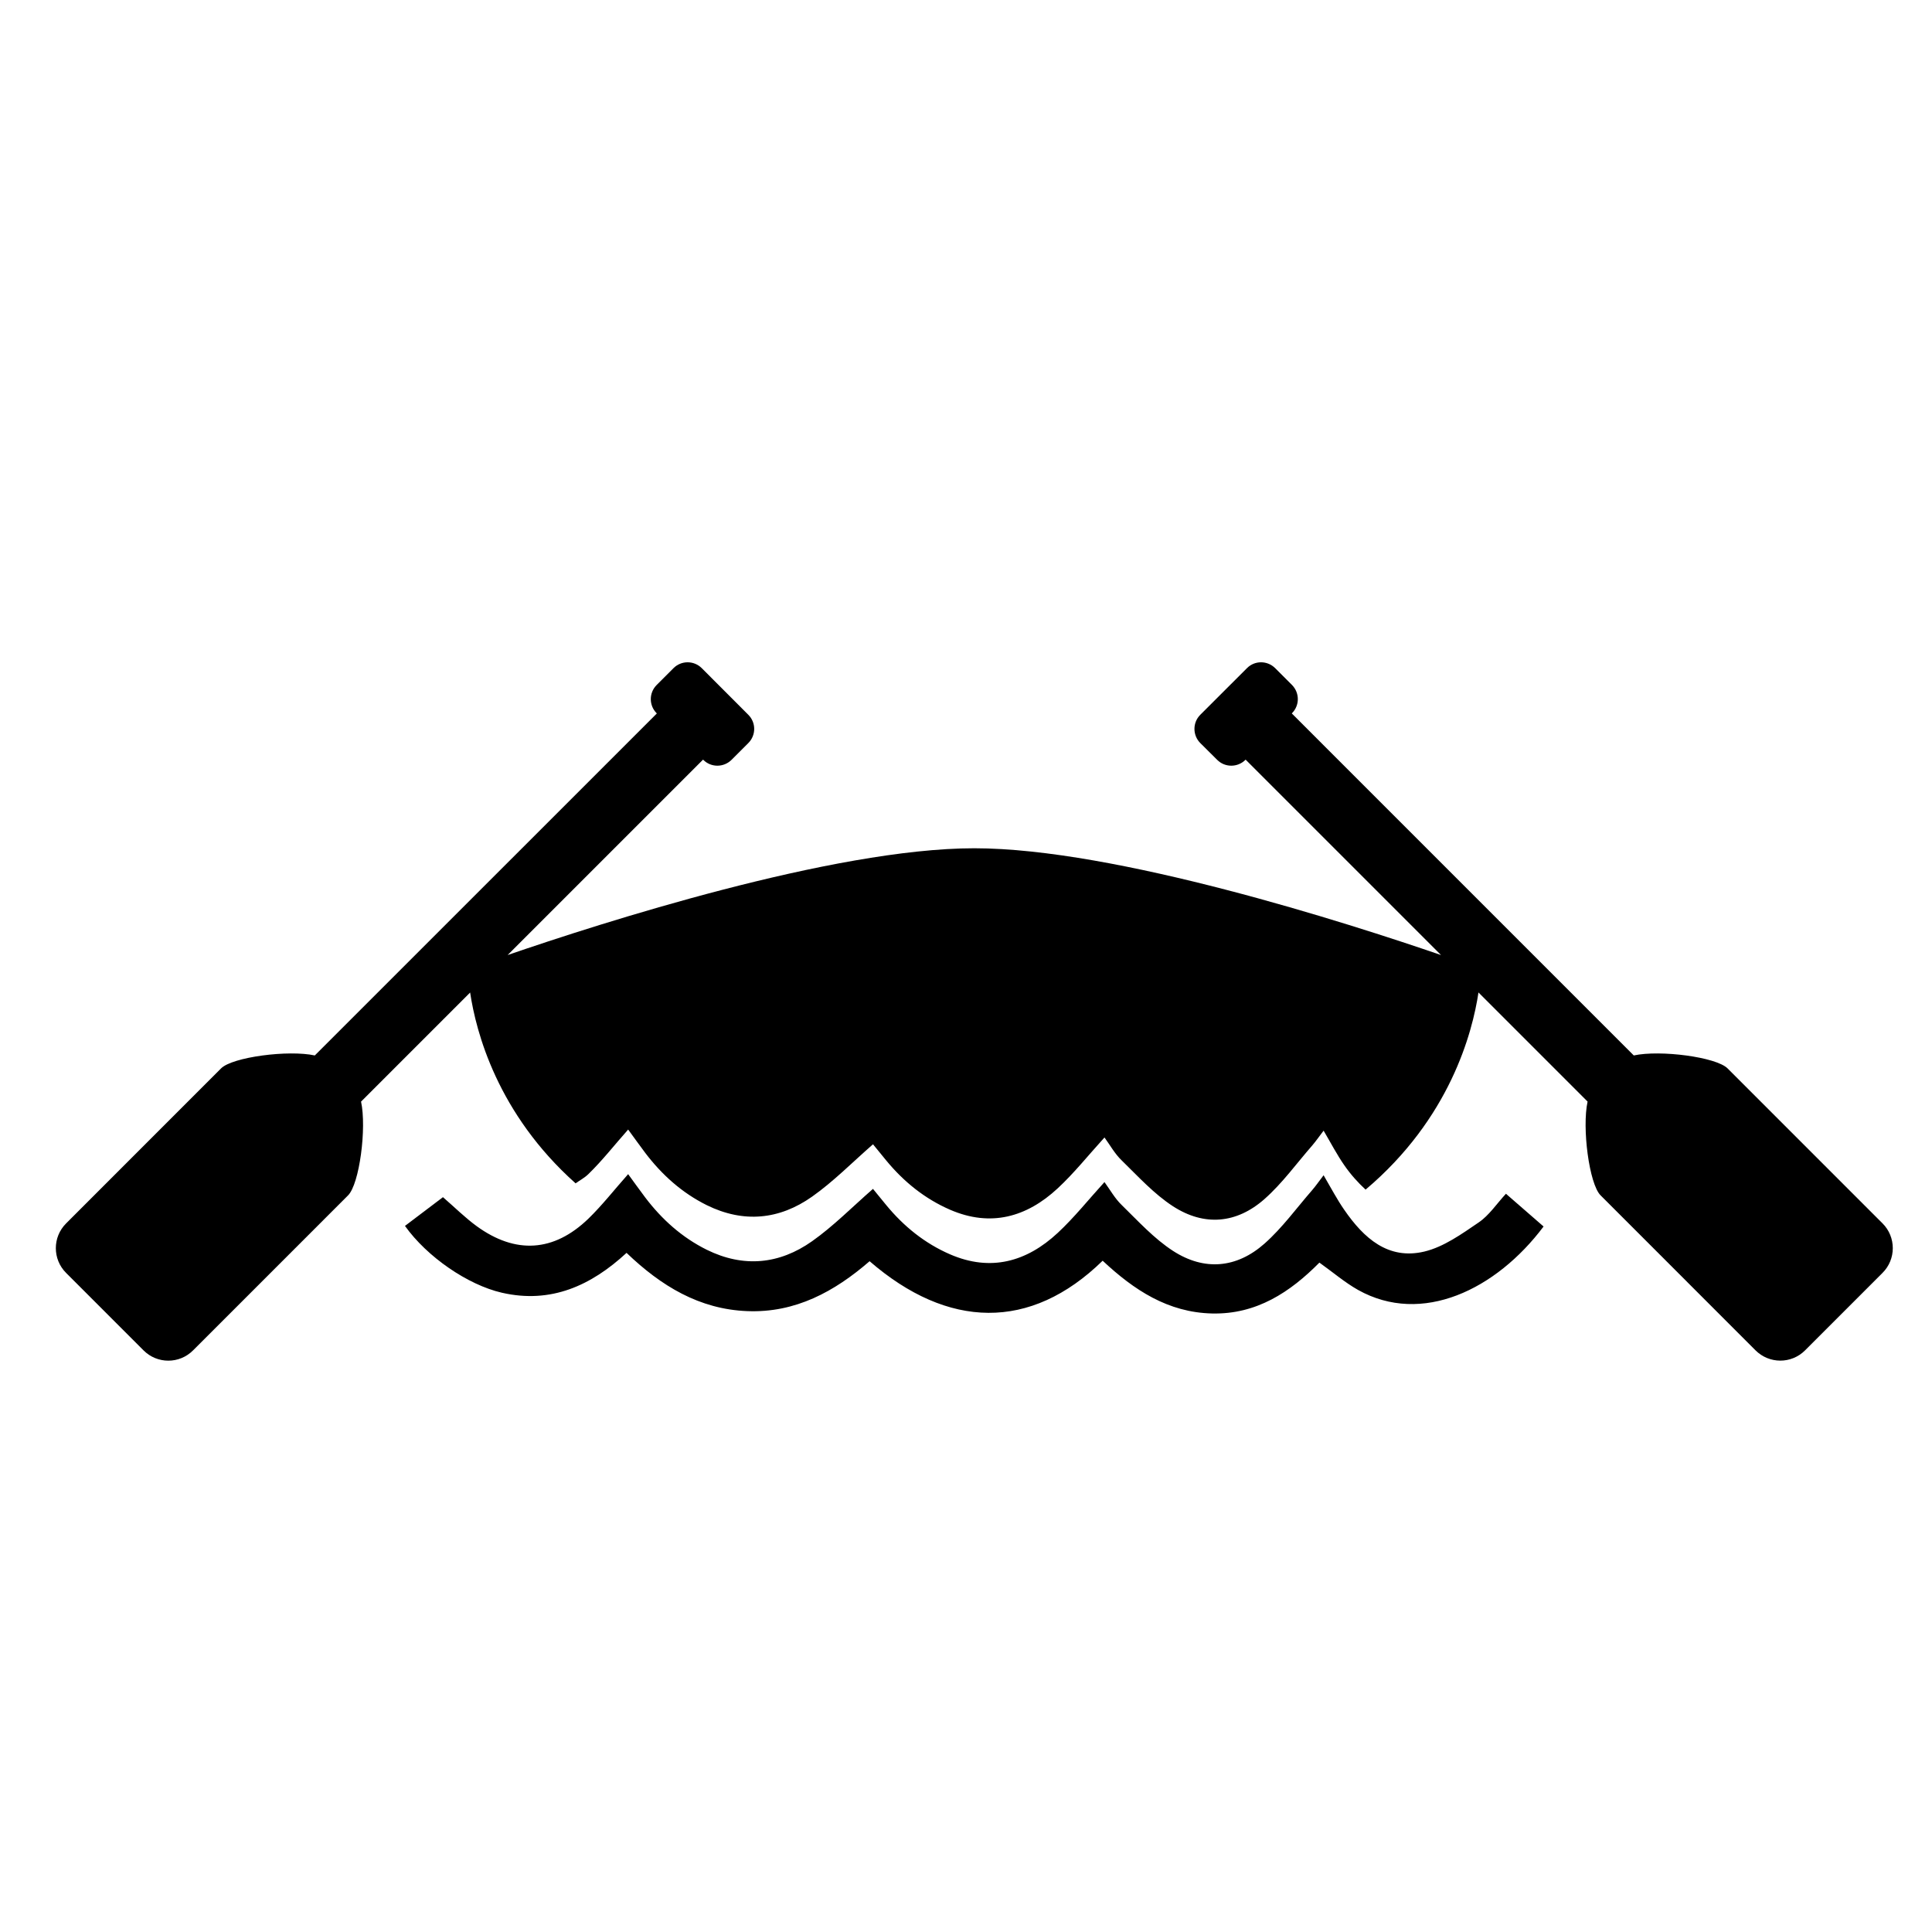 <svg xmlns="http://www.w3.org/2000/svg" xmlns:xlink="http://www.w3.org/1999/xlink" version="1.1" x="0px" y="0px" viewBox="0 0 100 100" enable-background="new 0 0 100 100" xml:space="preserve"><path fill-rule="evenodd" clip-rule="evenodd" d="M97.442,63.324L89.419,55.3c-0.589-0.588-3.48-0.967-4.855-0.67L66.864,36.928  l0.009-0.012c0.404-0.405,0.401-1.057,0-1.462l-0.871-0.871c-0.404-0.402-1.057-0.405-1.459,0l-2.417,2.415  c-0.402,0.402-0.402,1.057,0,1.462l0.873,0.868c0.402,0.405,1.058,0.405,1.462,0.003l0.012-0.012l10.114,10.114  c-4.791-1.646-16.854-5.527-24.158-5.527c-7.302,0-19.365,3.88-24.155,5.527l10.114-10.114l0.015,0.012  c0.402,0.402,1.054,0.402,1.462-0.003l0.868-0.868c0.405-0.405,0.405-1.06,0-1.462l-2.411-2.415c-0.405-0.405-1.061-0.402-1.462,0  l-0.871,0.871c-0.405,0.405-0.405,1.058-0.003,1.462l0.012,0.012L16.294,54.63c-1.369-0.297-4.264,0.082-4.852,0.67l-8.021,8.024  c-0.708,0.707-0.708,1.854,0,2.562l4.01,4.011c0.708,0.708,1.855,0.708,2.56,0l8.024-8.024c0.591-0.588,0.97-3.486,0.673-4.854  l5.646-5.646c0.303,2.031,1.406,6.262,5.459,9.877c0.219-0.16,0.446-0.271,0.661-0.478c0.72-0.699,1.343-1.5,2.059-2.307  c0.294,0.398,0.58,0.807,0.883,1.206c0.862,1.136,1.902,2.07,3.186,2.708c1.905,0.938,3.76,0.755,5.453-0.442  c1.101-0.777,2.062-1.756,3.151-2.709c0.192,0.233,0.437,0.536,0.681,0.833c0.909,1.104,1.998,1.986,3.309,2.555  c2.103,0.911,3.964,0.384,5.569-1.106c0.854-0.793,1.587-1.716,2.423-2.634c0.289,0.396,0.536,0.848,0.895,1.191  c0.851,0.83,1.669,1.733,2.653,2.371c1.616,1.046,3.291,0.902,4.738-0.379c0.921-0.815,1.654-1.838,2.468-2.77  c0.194-0.225,0.363-0.475,0.588-0.766c0.382,0.649,0.693,1.249,1.075,1.797c0.329,0.475,0.701,0.888,1.098,1.255  c4.361-3.683,5.528-8.112,5.843-10.205l5.647,5.647c-0.295,1.368,0.084,4.267,0.673,4.854l8.021,8.024  c0.711,0.708,1.855,0.708,2.563,0l4.01-4.011C98.147,65.179,98.147,64.031,97.442,63.324z"></path><path fill-rule="evenodd" clip-rule="evenodd" d="M76.531,63.277c-0.877,0.597-1.806,1.264-2.805,1.503  c-1.882,0.448-3.143-0.705-4.142-2.152c-0.382-0.548-0.693-1.147-1.075-1.797c-0.225,0.291-0.394,0.541-0.588,0.766  c-0.813,0.932-1.547,1.954-2.468,2.77c-1.447,1.282-3.122,1.425-4.738,0.379c-0.984-0.638-1.803-1.541-2.653-2.371  c-0.358-0.344-0.605-0.795-0.895-1.191c-0.836,0.918-1.569,1.841-2.423,2.634c-1.604,1.491-3.466,2.018-5.569,1.106  c-1.311-0.568-2.4-1.45-3.309-2.555c-0.245-0.297-0.489-0.6-0.681-0.833c-1.089,0.953-2.051,1.932-3.151,2.709  c-1.692,1.197-3.548,1.381-5.453,0.442c-1.284-0.638-2.324-1.572-3.186-2.708c-0.303-0.399-0.588-0.807-0.883-1.206  c-0.716,0.807-1.339,1.607-2.059,2.307c-1.788,1.725-3.769,1.847-5.781,0.385c-0.6-0.438-1.133-0.97-1.745-1.5  c-0.649,0.492-1.311,0.993-1.966,1.488c1.145,1.607,3.253,3.052,5.012,3.457c2.546,0.585,4.625-0.37,6.457-2.062  c1.792,1.719,3.772,2.919,6.248,3.015c2.493,0.1,4.521-1.014,6.332-2.583c4.045,3.504,8.318,3.629,12.063-0.026  c1.625,1.523,3.385,2.677,5.659,2.731c2.307,0.056,4.051-1.109,5.56-2.633c0.702,0.501,1.311,1.025,1.998,1.413  c3.306,1.853,7.15-0.012,9.605-3.282c-0.614-0.536-1.231-1.072-1.948-1.695C77.466,62.308,77.078,62.907,76.531,63.277z"></path></svg>